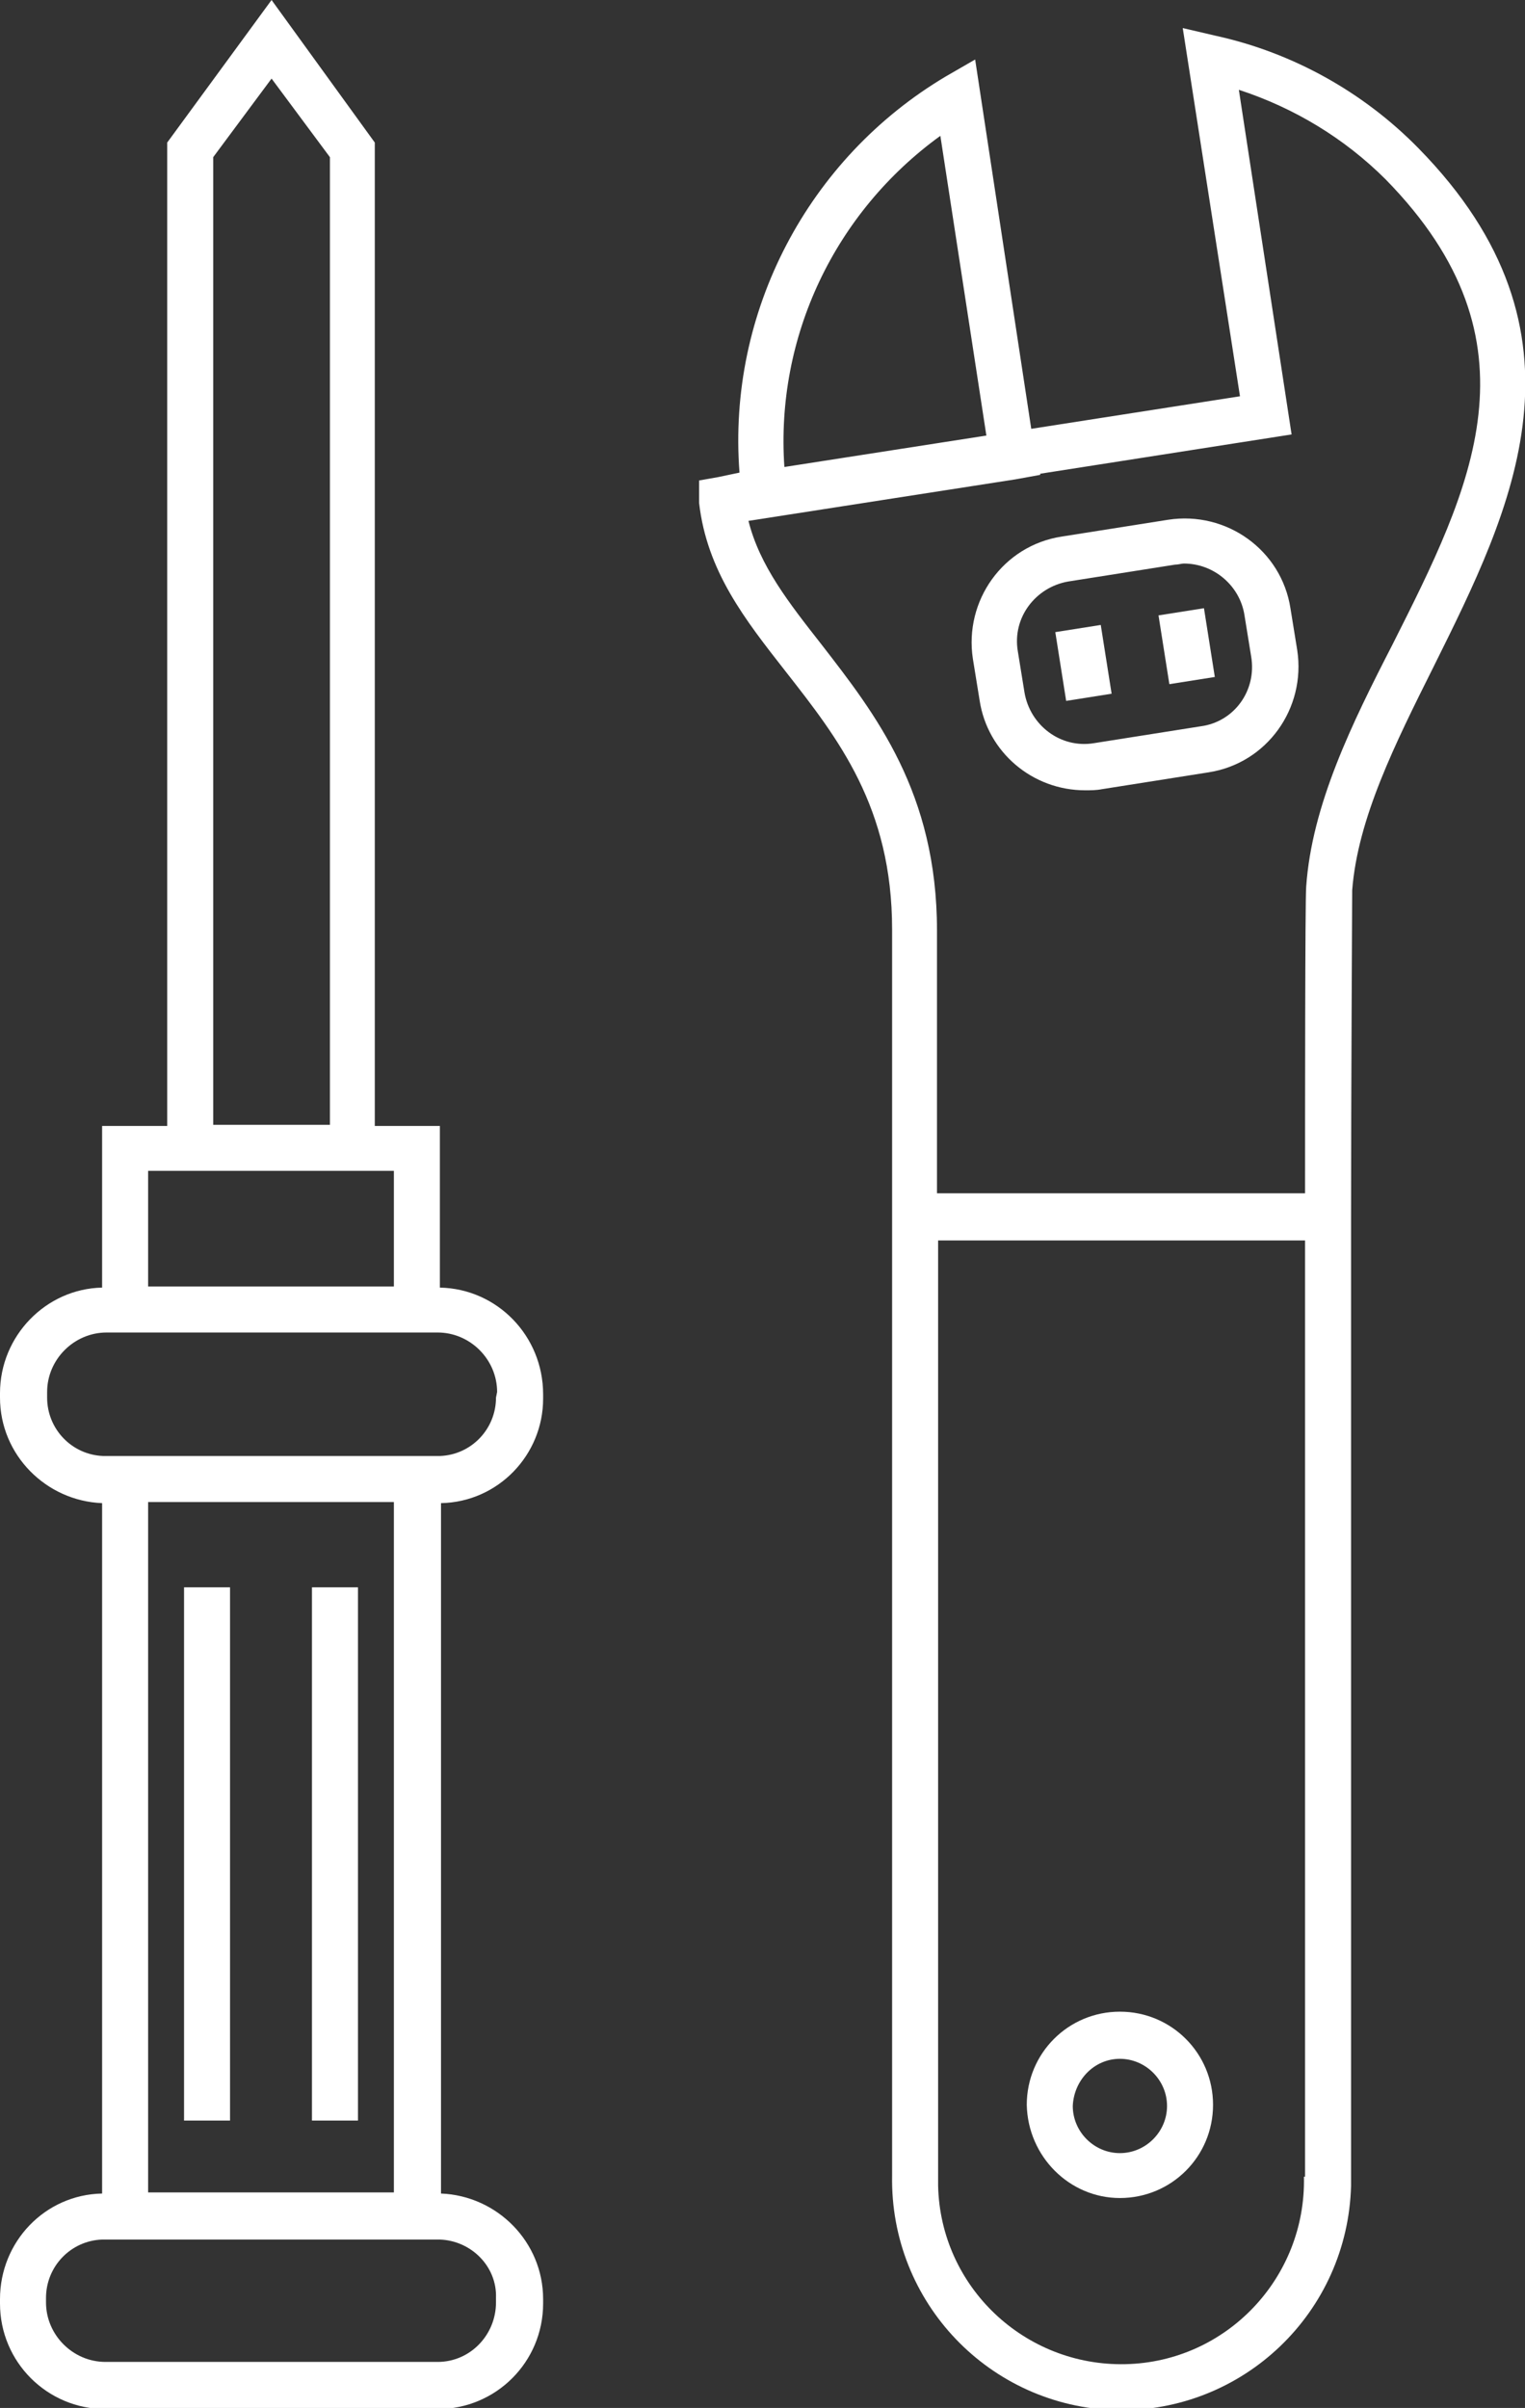 <?xml version="1.0" encoding="utf-8"?>
<!-- Generator: Adobe Illustrator 26.1.0, SVG Export Plug-In . SVG Version: 6.00 Build 0)  -->
<svg version="1.1" id="Layer_1" xmlns="http://www.w3.org/2000/svg" xmlns:xlink="http://www.w3.org/1999/xlink" x="0px" y="0px"
	 viewBox="0 0 135.9 214.5" style="enable-background:new 0 0 135.9 214.5;" xml:space="preserve">
<rect x="0" y="0" width="135.9" height="214.5" fill="#333333" stroke="none"/>
<style type="text/css">
	.st0{fill:#FFFFFF;}
</style>
<g id="Layer_2_00000072961880818928762950000011554319608062164613_">
	<g id="_Layer_">
		<path class="st0" d="M39.2,114.7v-14.4h-5.8V12.7L24.2,0l-9.3,12.7v87.6H9.1v14.4C4.1,114.8,0,119,0,124.1v0.4
			c0,5.1,4.1,9.2,9.1,9.4v61.5c-5.1,0.1-9.1,4.3-9.1,9.4v0.4c0,5.2,4.2,9.4,9.4,9.4H39c5.2,0,9.4-4.2,9.4-9.4v-0.4
			c0-5.1-4.1-9.2-9.1-9.4v-61.5c5.1-0.1,9.1-4.3,9.1-9.3v-0.4C48.4,119,44.3,114.8,39.2,114.7z M19,14l5.2-7l5.2,7v86.2H19V14z
			 M13.2,104.3h21.9v10.3H13.2L13.2,104.3z M35.1,195.3H13.2v-61.5h21.9L35.1,195.3z M44.2,204.7v0.4c0,2.9-2.3,5.3-5.2,5.3
			c0,0,0,0,0,0H9.4c-2.9,0-5.3-2.4-5.3-5.3l0,0v-0.4c0-2.8,2.2-5.1,5-5.2h0.2H39h0.2C42,199.6,44.3,201.9,44.2,204.7L44.2,204.7z
			 M44.2,124.5c0,2.8-2.2,5.1-5,5.2c-0.1,0-0.2,0-0.2,0H9.4c-0.1,0-0.2,0-0.2,0c-2.8-0.1-5-2.4-5-5.2V124c0-2.9,2.4-5.3,5.3-5.3H39
			c2.9,0,5.3,2.4,5.3,5.3L44.2,124.5z"/>
		<rect x="16.4" y="141.4" class="st0" width="4.1" height="47.5"/>
		<rect x="27.8" y="141.4" class="st0" width="4.1" height="47.5"/>
		<path class="st0" d="M126.4,13.2c-4.9-5-11.2-8.5-18-10l-3-0.7l5.1,32.8l-18.6,2.9L86.9,5.3l-2.6,1.5c-12.3,7.3-19.5,21-18.4,35.3
			L64,42.5l-1.7,0.3v2c0.7,6.1,4.1,10.4,7.7,15c4.7,6,9.5,12.1,9.5,23v111c-0.2,11.3,8.7,20.6,20,20.9c11.3,0.2,20.6-8.7,20.9-20
			c0-0.3,0-0.6,0-0.9v-85.4c0-11.2,0.1-28.2,0.1-29.1c0.5-6.4,3.8-13,7.3-20C134.7,45.4,142.6,29.7,126.4,13.2z M83.8,12.1l4.1,26.7
			l-18,2.8C69.1,30,74.4,18.9,83.8,12.1z M116.2,193.9c0.2,9-6.9,16.5-15.9,16.7s-16.5-6.9-16.7-15.9c0-0.3,0-0.5,0-0.8v-83.4h32.7
			V193.9z M124.1,57.4c-3.6,7-7.2,14.3-7.7,21.6c-0.1,1.1-0.1,20.6-0.1,27.3H83.5V82.9c0-12.3-5.5-19.3-10.3-25.5
			c-2.9-3.7-5.5-7-6.5-11l23.8-3.7l2.2-0.4v-0.1l22.4-3.5L110.4,8c4.9,1.6,9.4,4.3,13.1,8C137.7,30.5,131.1,43.5,124.1,57.4z"/>
		<path class="st0" d="M115,54.2c-0.8-5.2-5.7-8.7-10.9-7.9l-9.5,1.5c-5.2,0.8-8.7,5.7-7.9,10.9l0.6,3.7c0.7,4.6,4.7,8,9.4,8
			c0.5,0,1,0,1.5-0.1l9.5-1.5c5.2-0.8,8.7-5.7,7.9-10.9L115,54.2z M107,64.7l-9.5,1.5c-3,0.5-5.7-1.6-6.2-4.5L90.7,58
			c-0.5-3,1.6-5.7,4.5-6.2l9.5-1.5c0.3,0,0.6-0.1,0.8-0.1c2.7,0,5,2,5.4,4.6l0.6,3.7C112,61.5,110,64.3,107,64.7
			C107,64.7,107,64.7,107,64.7z"/>
		
			<rect x="94.5" y="55.9" transform="matrix(0.988 -0.156 0.156 0.988 -8.043 15.823)" class="st0" width="4.1" height="6.2"/>
		
			<rect x="103.7" y="54.4" transform="matrix(0.988 -0.156 0.156 0.988 -7.702 17.249)" class="st0" width="4.1" height="6.2"/>
		<path class="st0" d="M99.8,195.8c4.6,0,8.3-3.7,8.3-8.3s-3.7-8.3-8.3-8.3c-4.6,0-8.3,3.7-8.3,8.3l0,0
			C91.6,192.1,95.3,195.8,99.8,195.8z M99.8,183.4c2.3,0,4.2,1.9,4.2,4.2c0,2.3-1.9,4.2-4.2,4.2s-4.2-1.9-4.2-4.2l0,0
			C95.7,185.3,97.5,183.4,99.8,183.4L99.8,183.4z"/>
	</g>
</g>
</svg>
